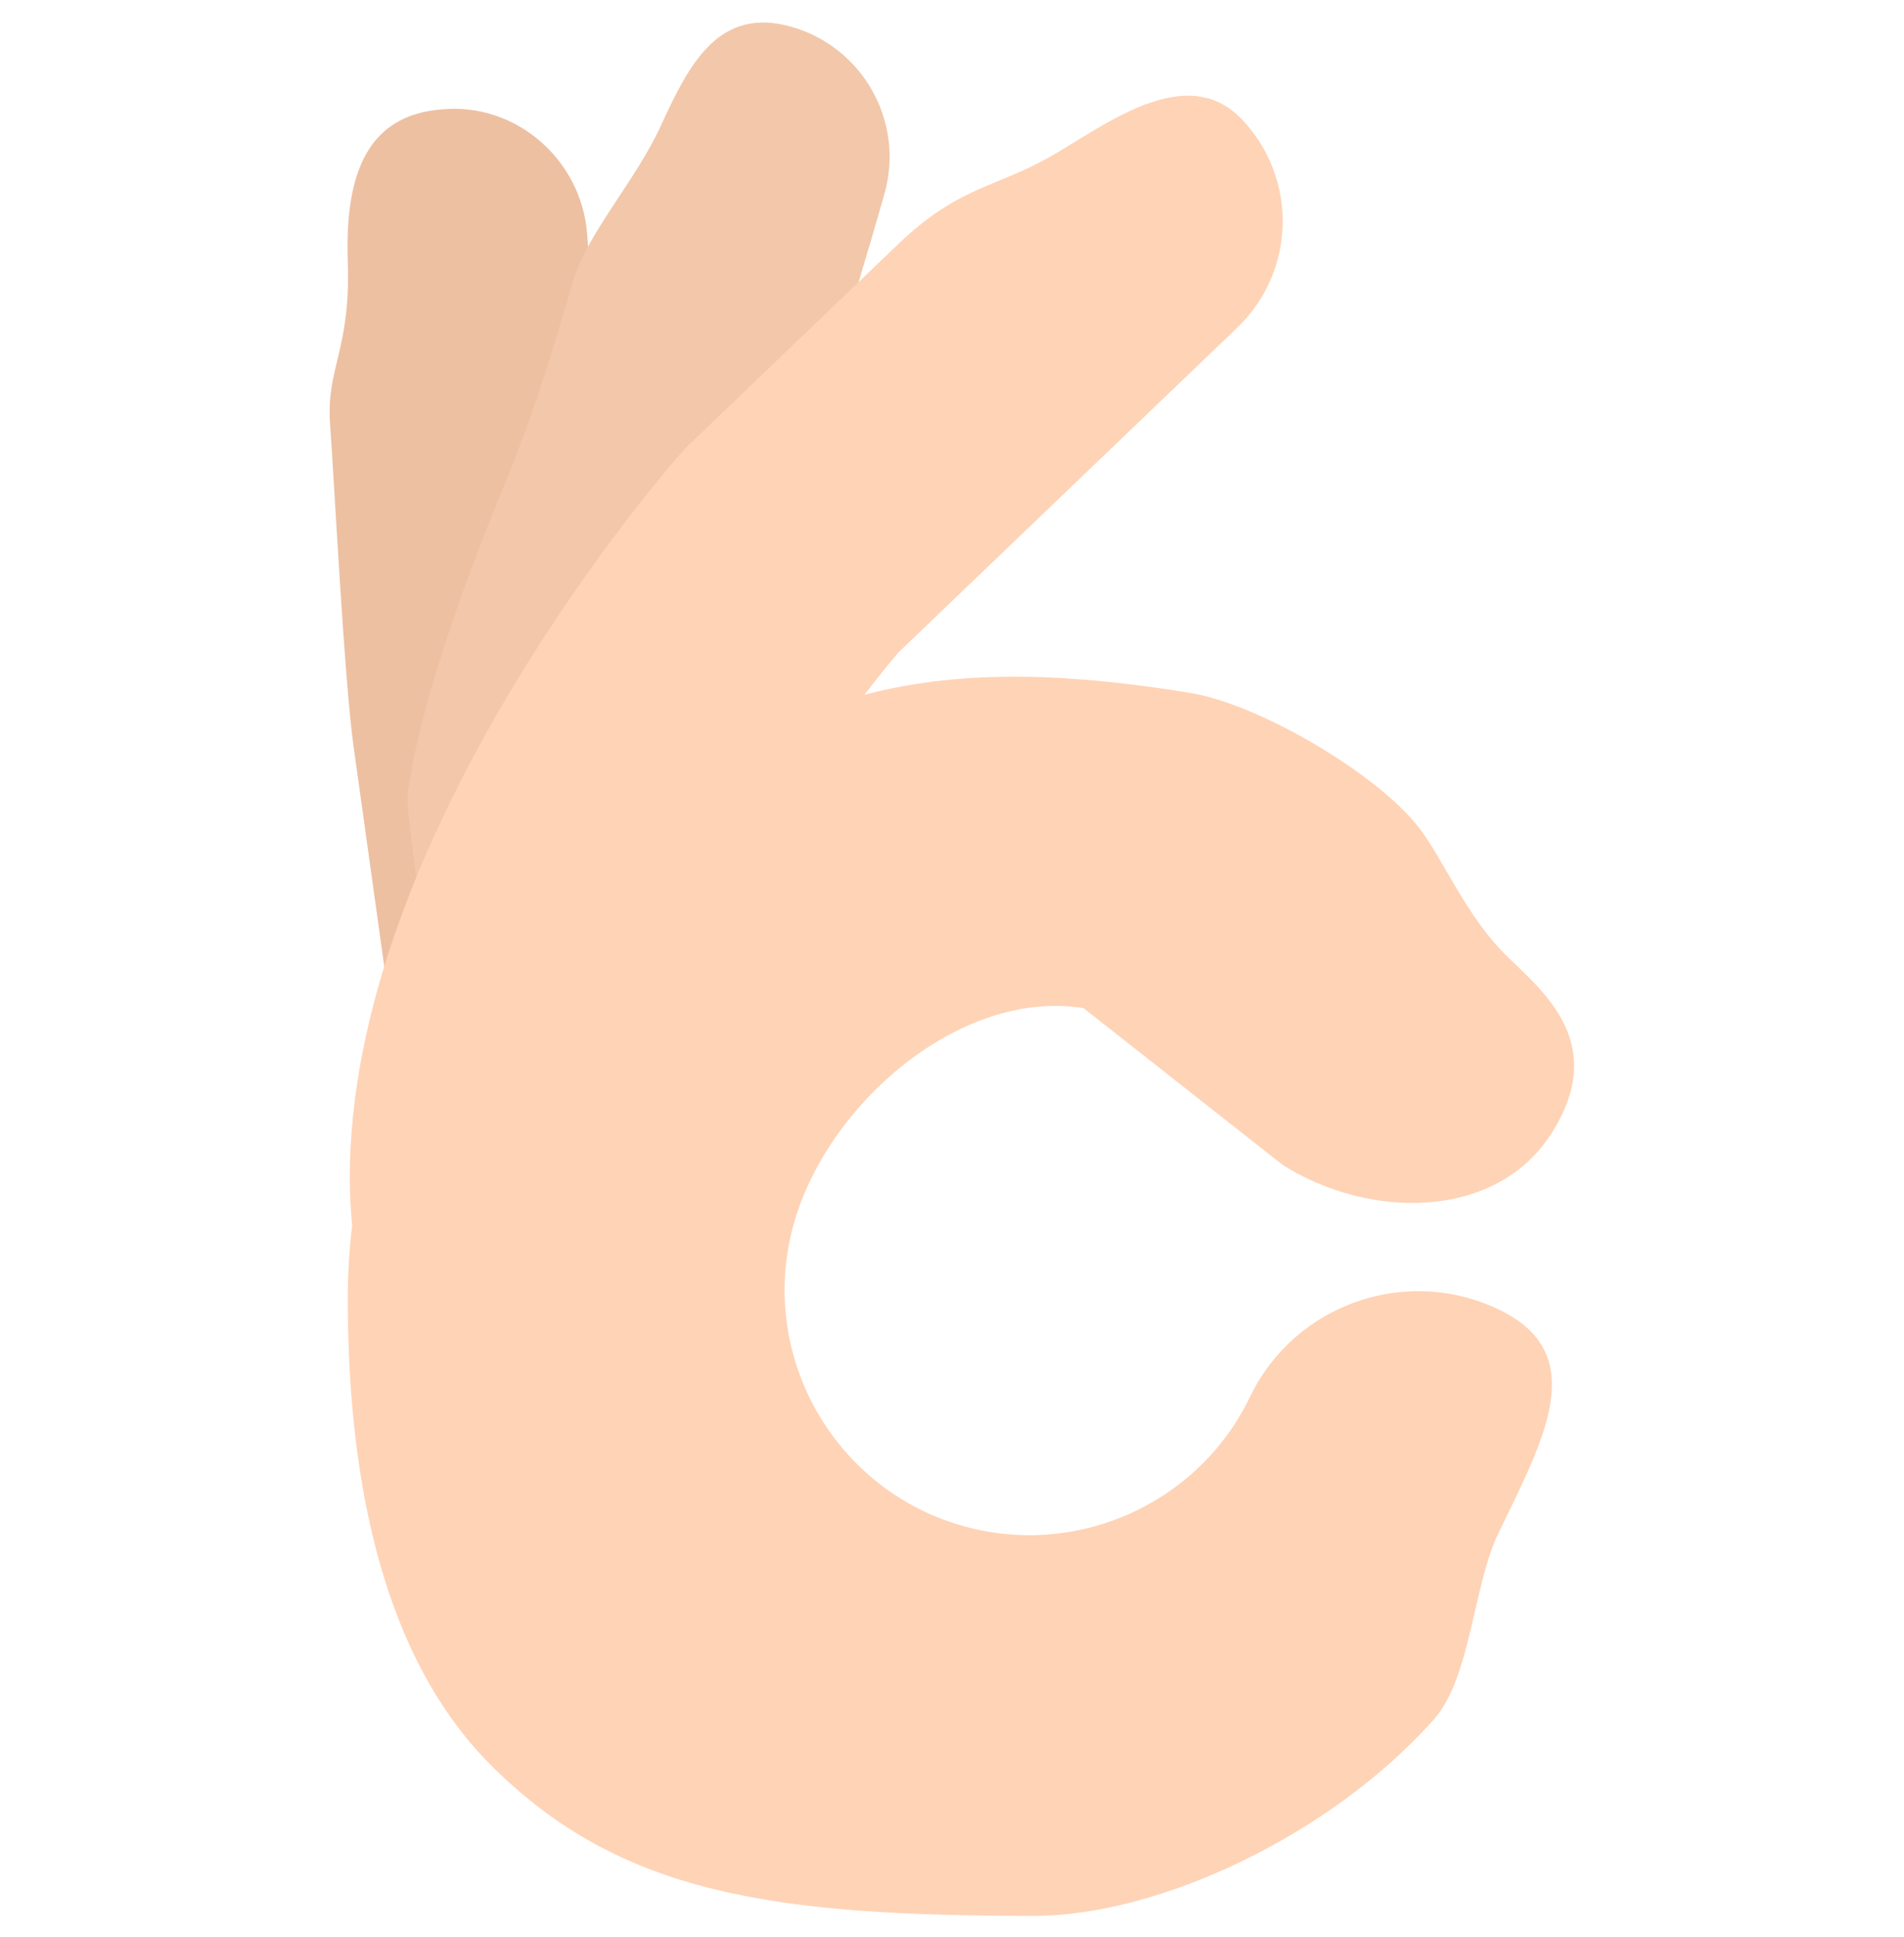 <svg width="60" height="61" viewBox="0 0 60 61" fill="none" xmlns="http://www.w3.org/2000/svg">
<g clip-path="url(#clip0_19_18947)">
<path d="M19.116 54.162C19.313 54.162 19.513 54.15 19.712 54.119C22.041 53.796 23.665 51.642 23.338 49.314L19.603 22.606L18.503 7.381C18.33 5.034 16.265 3.235 13.948 3.443C11.601 3.613 10.863 5.43 10.96 8.237C11.056 11.043 10.271 11.577 10.402 13.369C10.533 15.16 10.848 21.399 11.141 23.504L14.907 50.493C15.203 52.622 17.027 54.162 19.116 54.162Z" fill="#EDC0A2"/>
<path d="M21.699 56.209C21.935 56.209 22.171 56.191 22.41 56.152C24.73 55.761 26.293 53.566 25.906 51.246L21.536 25.194C21.85 23.985 22.558 21.462 23.689 18.707C25.715 13.771 27.787 6.401 27.875 6.089C28.51 3.824 27.185 1.474 24.923 0.839C22.667 0.213 21.736 1.971 20.84 3.93C20.03 5.703 18.521 7.326 18.069 8.827C17.315 11.328 16.958 12.677 15.811 15.471C13.942 20.026 13.101 23.125 12.856 24.928C12.611 26.731 17.504 52.656 17.504 52.656C17.855 54.736 19.657 56.209 21.699 56.209Z" fill="#F2C7AA"/>
<path d="M47.243 41.251C44.324 39.842 40.798 41.069 39.389 44C37.783 47.333 34.008 49.047 30.44 48.089C26.329 46.985 23.886 42.745 24.99 38.632C26.027 34.779 30.276 31.125 34.147 31.754L40.42 36.69C43.172 38.429 47.167 38.426 48.9 35.683C50.639 32.937 48.762 31.341 47.526 30.153C46.191 28.868 45.487 27.053 44.696 26.044C43.365 24.346 39.664 22.173 37.498 21.822C33.934 21.245 30.477 21.029 27.241 21.883C27.646 21.354 28.009 20.904 28.307 20.555L33.179 15.887L38.989 10.321C40.84 8.545 40.904 5.606 39.128 3.752C37.353 1.904 34.76 3.997 33.083 4.941C31.325 5.93 30.193 5.88 28.303 7.691L21.72 13.998C21.62 14.095 21.524 14.195 21.433 14.301C20.368 15.523 11.023 26.549 11.023 37.092C11.023 37.602 11.049 38.103 11.098 38.598C11.007 39.348 10.96 40.102 10.96 40.858C10.953 46.017 11.838 51.964 15.469 55.595C19.569 59.695 24.433 60.335 32.563 60.344H32.569C36.55 60.344 41.957 57.781 45.18 54.162C46.352 52.846 46.417 49.957 47.213 48.304C48.622 45.376 50.17 42.66 47.243 41.251Z" fill="#FFD3B6"/>
</g>
<defs>
<clipPath id="clip0_19_18947">
<rect width="60" height="60" fill="white" transform="translate(0 0.53)"/>
</clipPath>
</defs>
</svg>
